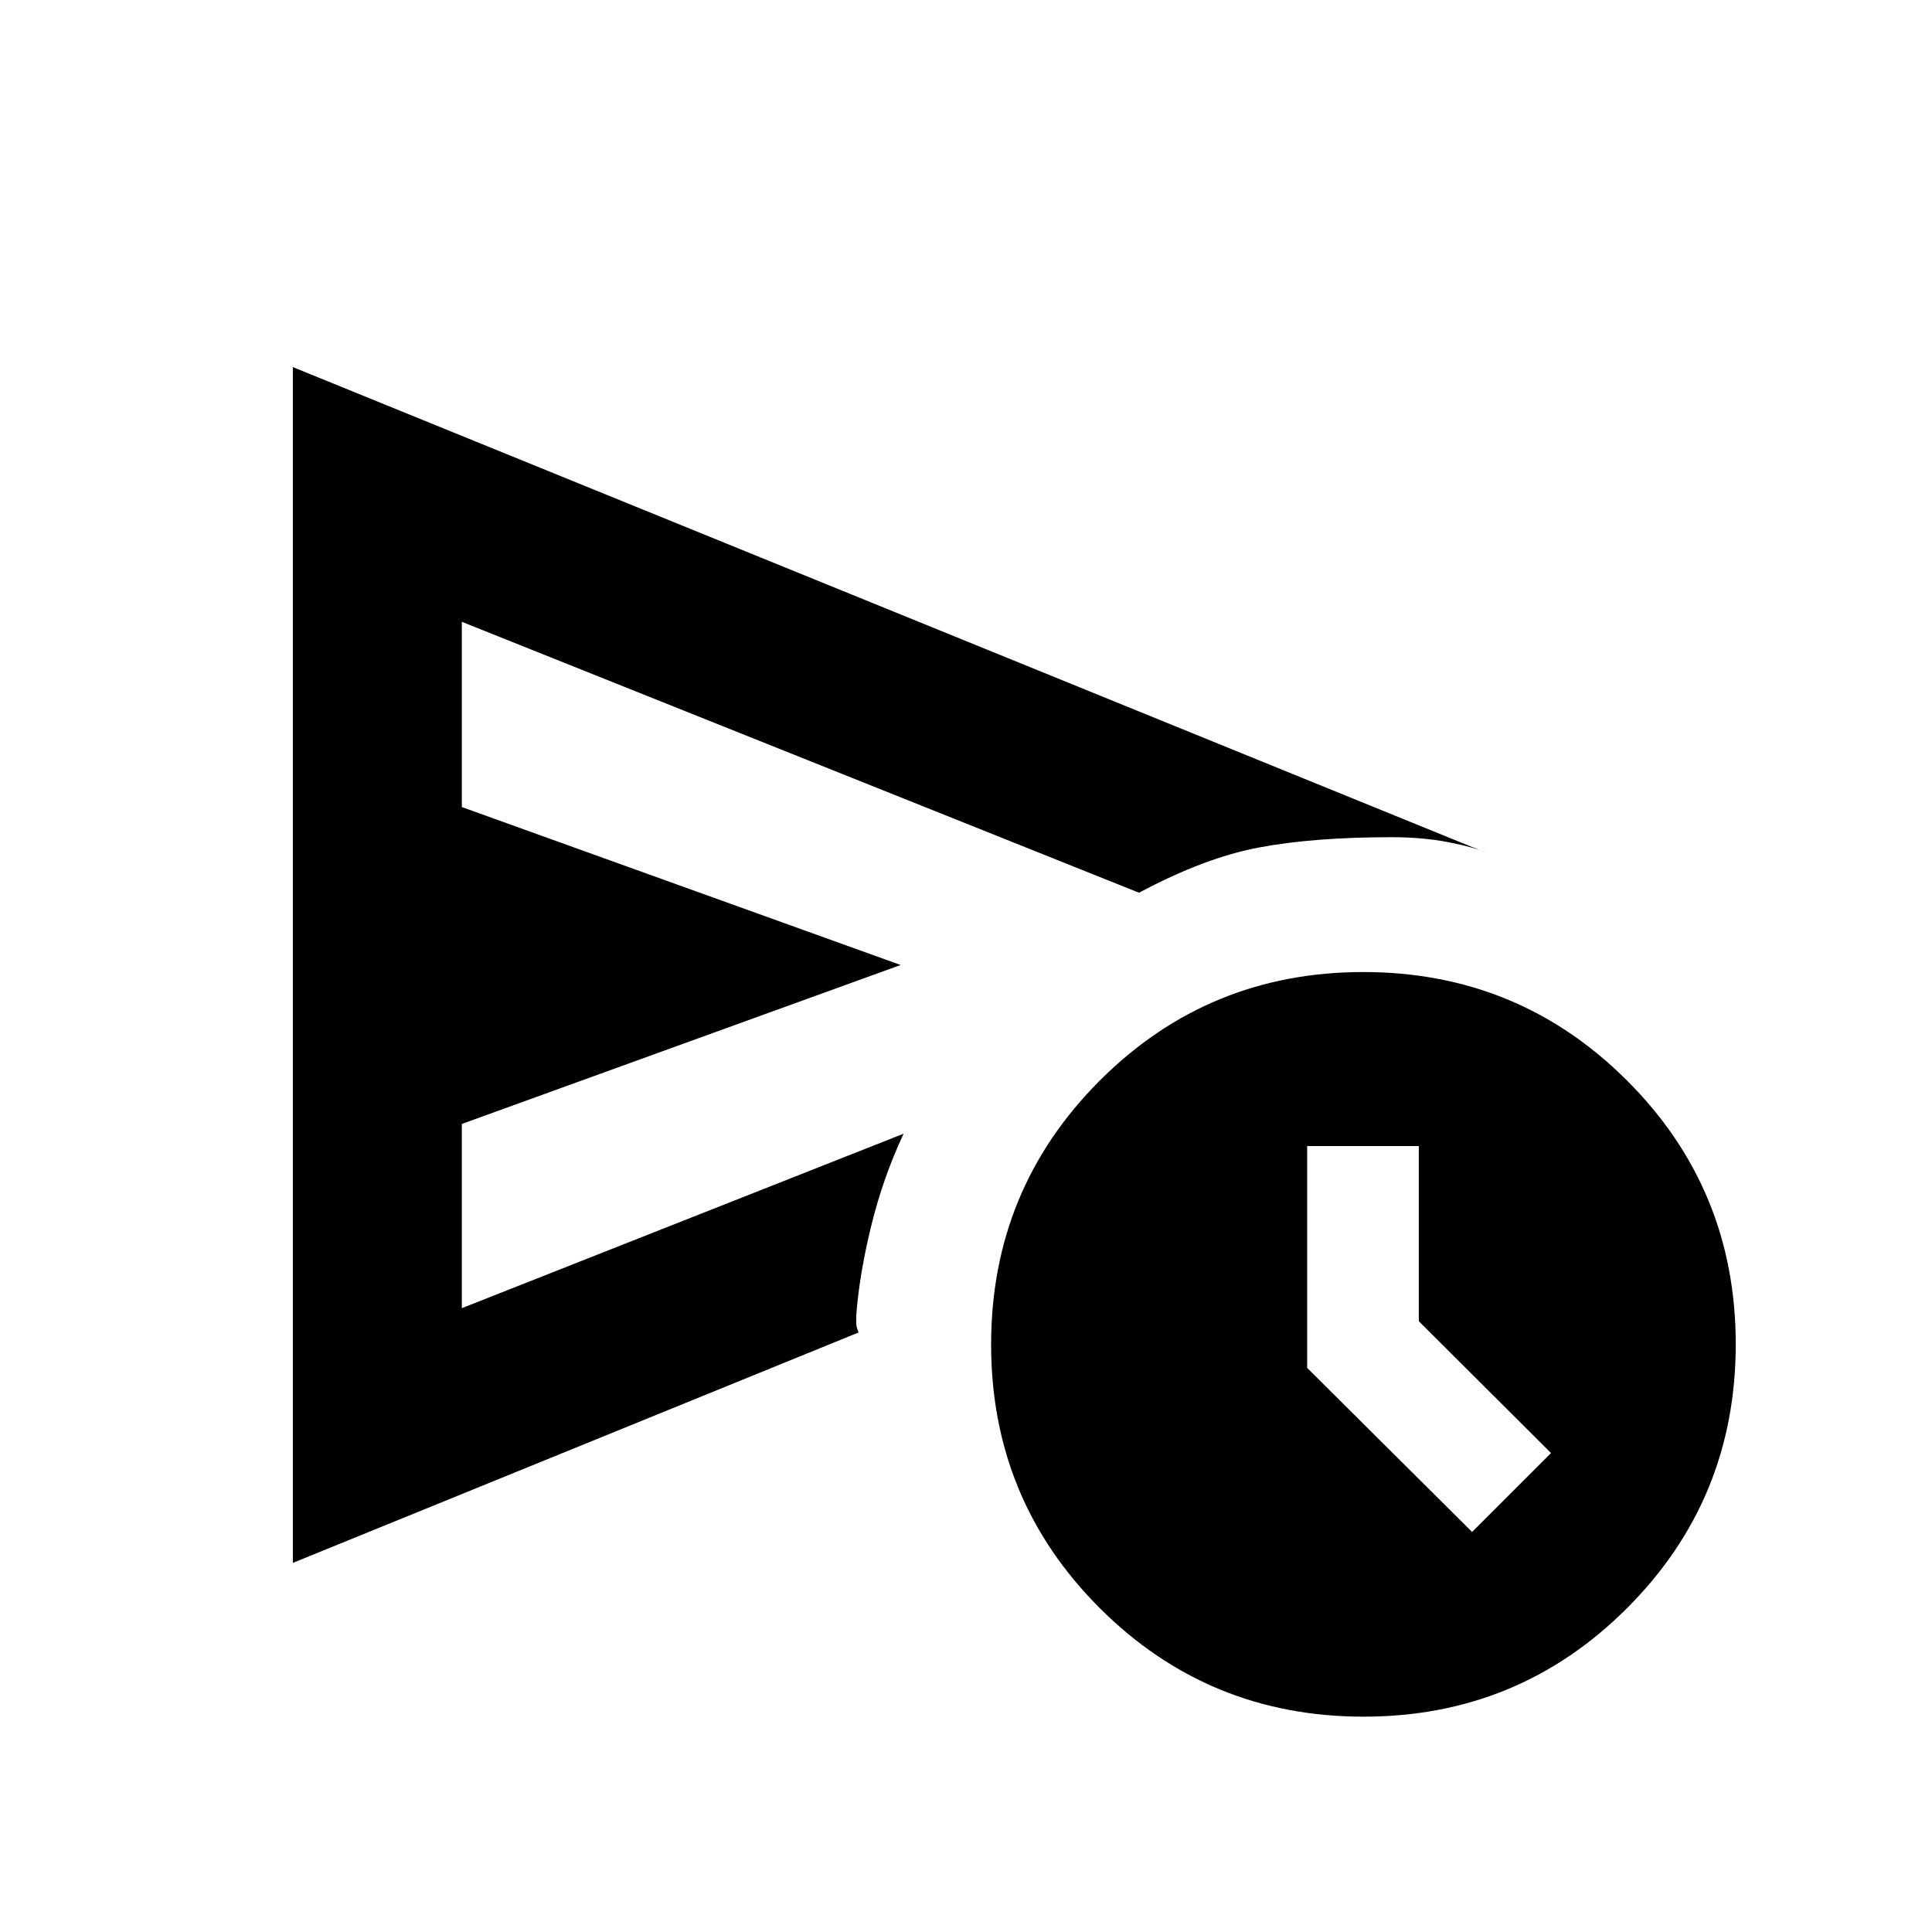 <svg xmlns="http://www.w3.org/2000/svg" height="20" viewBox="0 -960 960 960" width="20"><path d="M145.52-183.41v-594.18l593.07 241.37q-5.89-2.76-18.75-5.27T691.48-544q-38.7 0-65.84 5.1T566-516.41L229.48-651.02v92.04l218.04 78.48-218.04 78.98v91.54L449-396.67q-10.26 21.89-16.14 45.96-5.88 24.08-7.38 44.21v4.3q0 1.48 1.13 4.31L145.52-183.41ZM677.55-107q-77.07 0-131.07-53.93-54-53.94-54-131 0-77.07 53.93-131.07t131-54q77.07 0 131.07 53.93 54 53.94 54 131 0 77.07-53.93 131.07-53.94 54-131 54Zm53.93-91.78L770.7-238 705-303.5v-87.02h-55.48v110.22l81.96 81.52Zm-502-223.89V-651.02v341.04-112.69Z"/></svg>